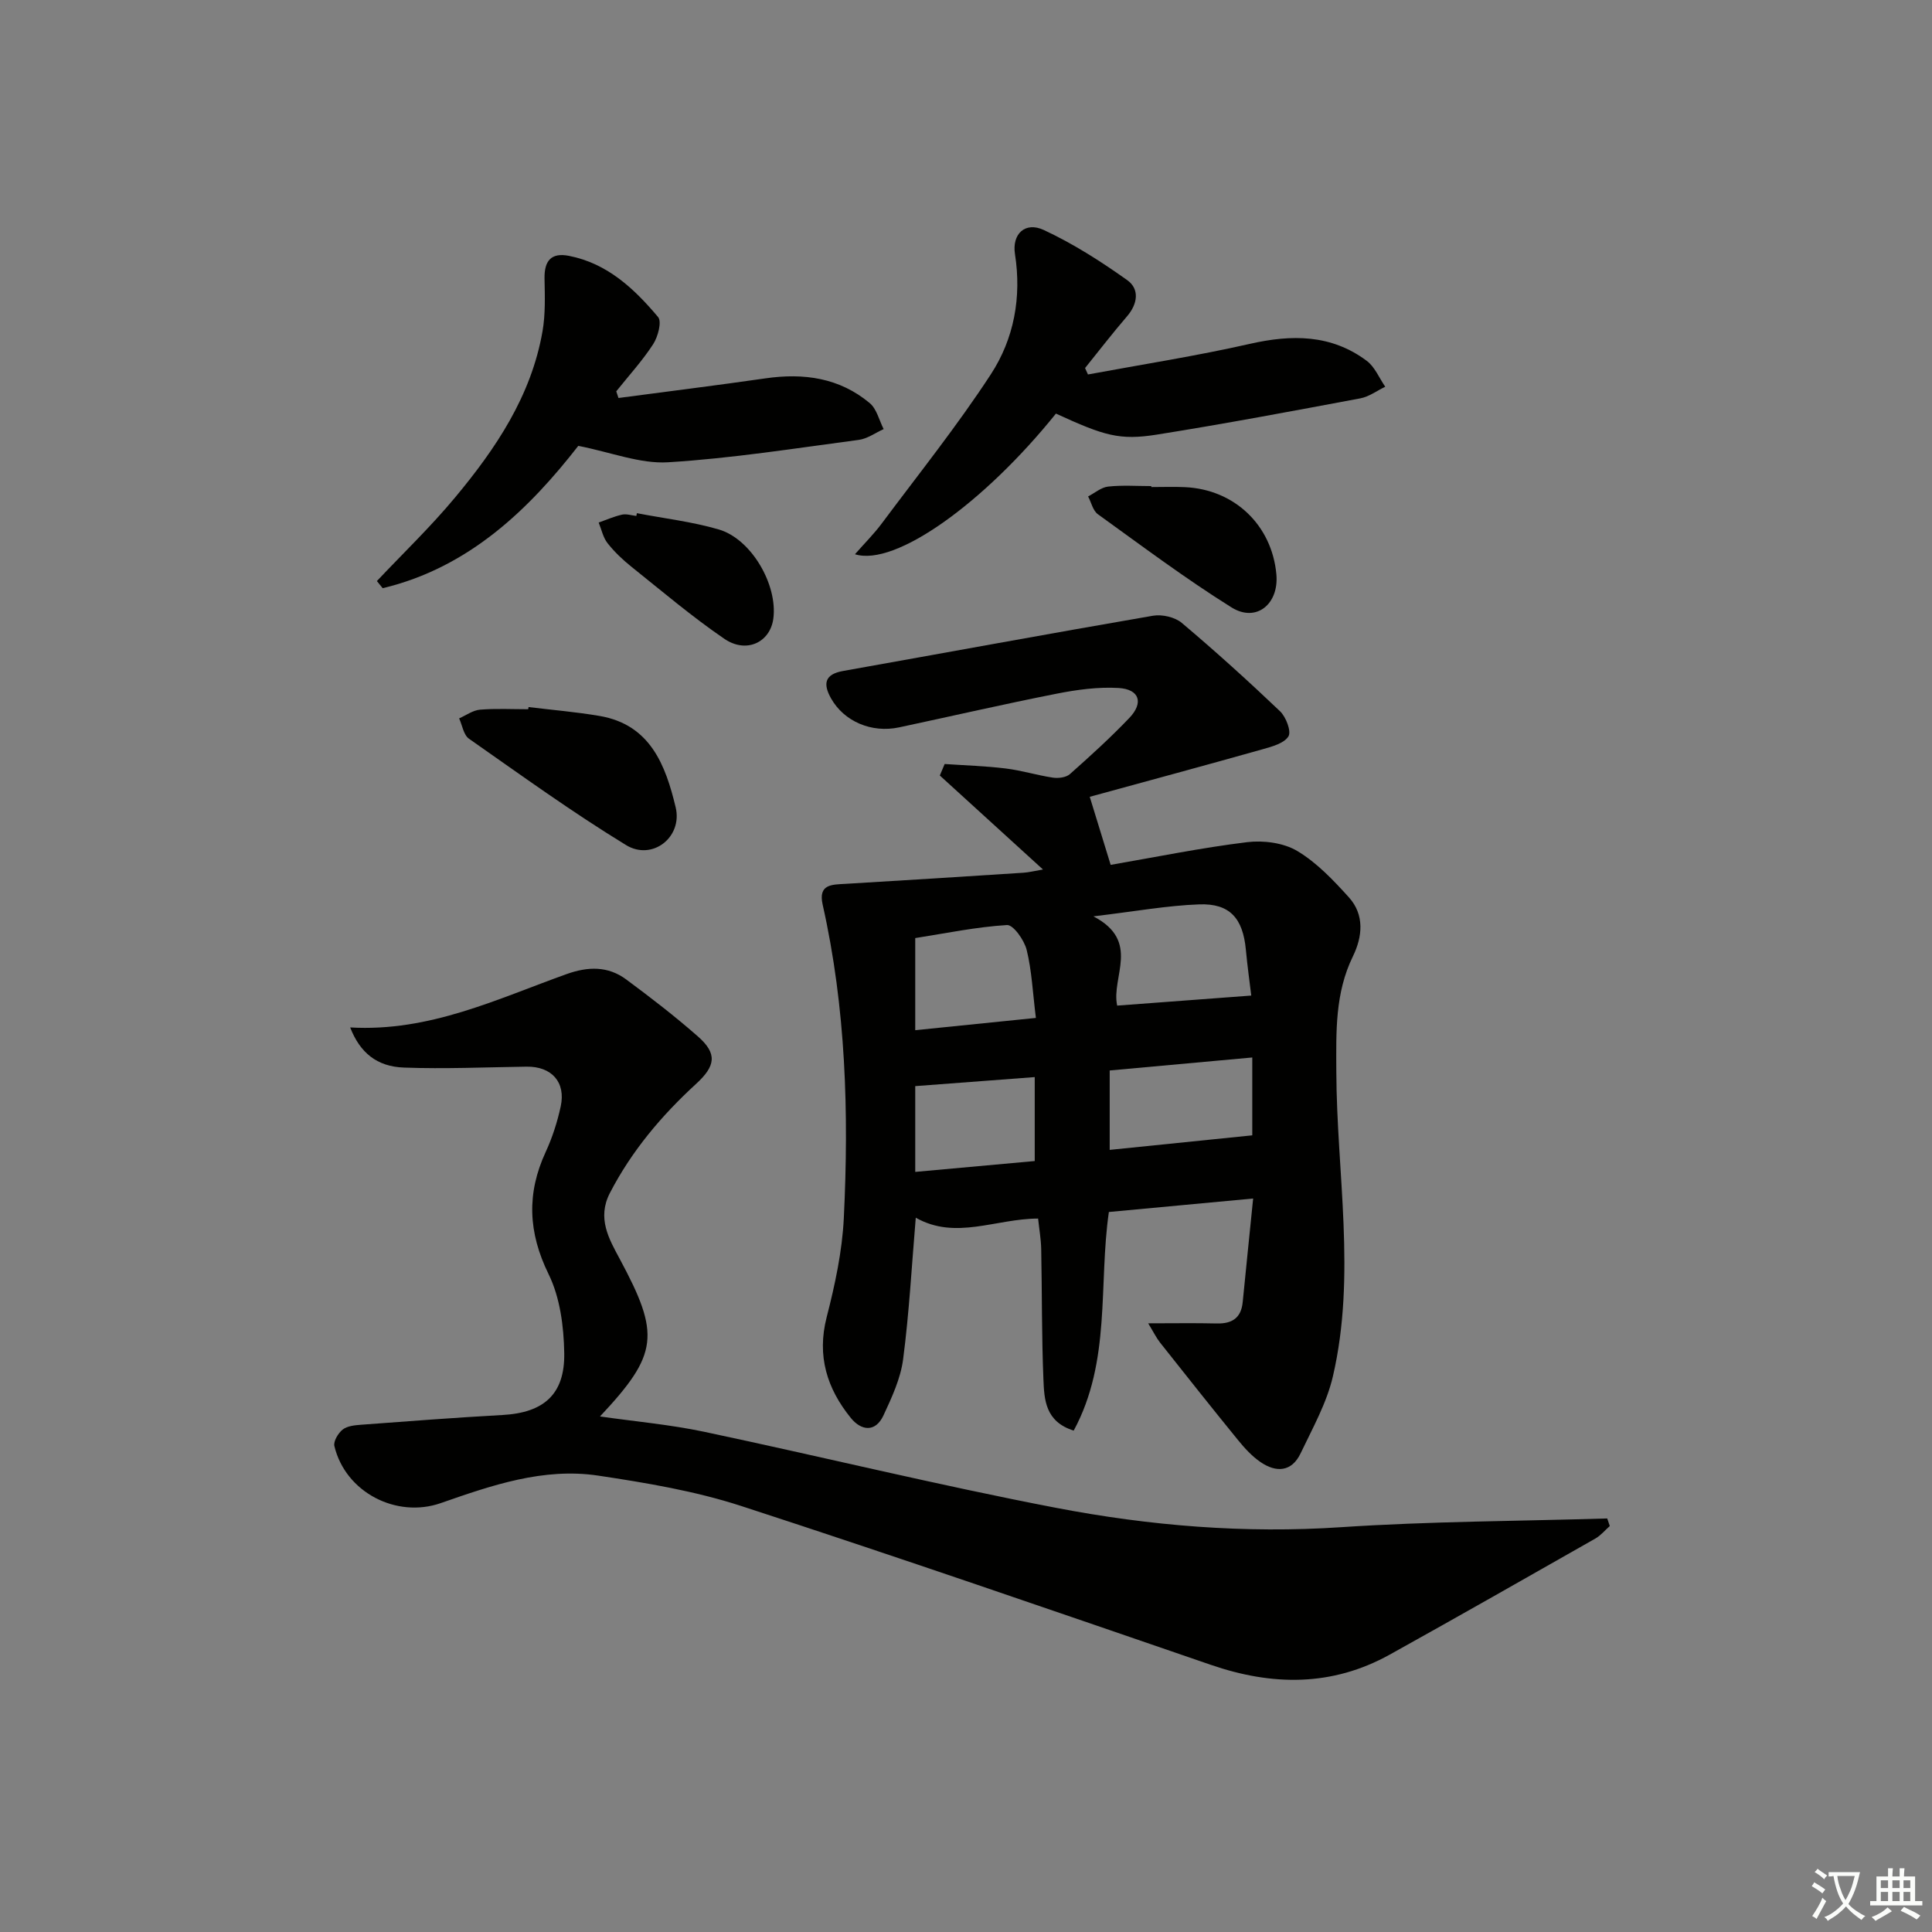 <svg enable-background="new 0 0 400 400" viewBox="0 0 400 400" xmlns="http://www.w3.org/2000/svg"><rect x="0" y="0" width="400" height="400" fill="#808080" stroke="none"/><path d="m377.9 391.2c-.2.3-.4.5-.6.8-.7-.6-1.4-1-2.2-1.5.2-.3.4-.5.5-.8.6.4 1.4.8 2.3 1.5zm-1.8 6.1c-.2-.2-.5-.4-.9-.6.4-.6.8-1.2 1.2-1.9s.7-1.3.9-1.9c.3.3.5.5.8.7-.7 1.3-1.4 2.6-2 3.7zm2.2-9c-.3.3-.5.5-.6.8-.6-.6-1.3-1.1-2-1.5.3-.3.5-.5.6-.7.6.5 1.3.9 2 1.4zm.3.2v-.9h2 4.5c-.3 1.3-.6 2.5-1 3.6s-.9 2.1-1.4 3c.4.5 1 1 1.6 1.4s1.2.8 1.9 1.1c-.3.2-.5.4-.8.8-.4-.3-1-.7-1.6-1.2s-1.2-1.1-1.6-1.6c-.5.6-1.1 1.1-1.7 1.6s-1.4.9-2.1 1.4c-.1-.3-.3-.5-.7-.8.6-.2 1.2-.5 1.9-1s1.4-1.1 2-1.8c-.5-.8-.9-1.6-1.2-2.5s-.6-2-.8-3.2c-.4.1-.7.1-1 .1zm2.5 2.7c.3 1 .7 1.7 1 2.2.3-.5.6-1.1 1-2s.6-1.9.9-3h-3.2-.4c.1.9.3 1.8.7 2.8z" fill="#fbfcfa"/><path d="m396.5 388.5v1.5 3.6h1.5v.9c-.4 0-1 0-1.7 0h-7.9c-.5 0-.9 0-1.2 0v-.9h1.3v-3.5c0-.7 0-1.2 0-1.6h2.4c0-.8 0-1.4 0-1.7h1c0 .3-.1.8-.1 1.7h1.5c0-.8 0-1.4 0-1.7h1c0 .3-.1.9-.1 1.7zm-8.2 9.2c-.2-.3-.5-.5-.8-.8.8-.3 1.4-.6 1.9-.9s1-.7 1.4-1.1c.3.3.6.5.9.8-1.6 1-2.8 1.6-3.4 2zm2.6-6.8v-1.6h-1.5v1.6zm0 2.7v-1.9h-1.5v1.9zm2.4-2.7v-1.6h-1.5v1.6zm0 2.7v-1.9h-1.5v1.9zm.2 2 .7-.8c.4.2.9.5 1.6.8s1.3.7 1.8 1c-.3.3-.5.6-.8.8-.4-.3-1.5-1-3.3-1.8zm2-4.7v-1.6h-1.4v1.6zm0 2.7v-1.9h-1.4v1.9z" fill="#fbfcfa"/><g fill="#010100"><path d="m237.72 273.98c5.33 0 9.75-.08 14.17.03 3.19.08 5.08-1.13 5.4-4.43.68-6.91 1.39-13.81 2.16-21.44-10.53.98-20.16 1.88-29.87 2.79-2.17 15.03.51 30.87-7.28 45.26-5.91-1.85-6.1-6.44-6.27-10.6-.37-8.98-.28-17.98-.46-26.97-.04-2.09-.42-4.18-.64-6.33-8.8.02-17.08 4.51-25.33-.18-.84 9.94-1.36 19.68-2.62 29.32-.52 3.98-2.34 7.89-4.06 11.6-1.68 3.6-4.61 3.19-6.76.55-4.93-6.08-7.07-12.82-5.01-20.86 1.72-6.7 3.21-13.6 3.55-20.48 1.07-21.79.44-43.53-4.38-64.96-.95-4.24 1.91-4.13 4.74-4.29 12.28-.72 24.55-1.51 36.82-2.3 1.12-.07 2.23-.36 4.06-.67-7.43-6.77-14.39-13.12-21.36-19.46.33-.79.67-1.59 1-2.38 4.22.29 8.47.41 12.67.93 3.27.4 6.46 1.4 9.72 1.89 1.14.17 2.73-.02 3.53-.72 4.22-3.74 8.41-7.55 12.31-11.63 3.01-3.15 2.11-5.95-2.22-6.21-4.24-.25-8.62.35-12.82 1.18-10.9 2.15-21.73 4.65-32.6 6.97-5.75 1.23-11.44-1.24-14.12-6.01-1.68-3-1.33-4.98 2.49-5.66 21.39-3.81 42.76-7.75 64.17-11.44 1.88-.32 4.54.28 5.96 1.48 6.97 5.88 13.74 12 20.34 18.29 1.24 1.18 2.38 4.17 1.75 5.2-.9 1.46-3.42 2.13-5.37 2.68-11.88 3.35-23.8 6.56-35.77 9.84 1.68 5.47 2.92 9.51 4.33 14.09 9.36-1.61 18.76-3.54 28.26-4.7 3.38-.41 7.52.13 10.36 1.82 4.05 2.41 7.49 6.05 10.7 9.6 3.27 3.62 2.82 8.15.84 12.21-3.73 7.63-3.47 15.6-3.44 23.81.07 21.05 4.15 42.2-.7 63.13-1.28 5.54-4.21 10.75-6.69 15.96-1.85 3.88-5.07 4.04-8.33 1.8-1.74-1.2-3.25-2.84-4.6-4.5-5.45-6.69-10.81-13.45-16.17-20.22-.78-1-1.33-2.13-2.46-3.99zm21.34-67.86c-.32-2.66-.8-6.08-1.12-9.52-.61-6.46-3.31-9.59-9.65-9.36-6.66.24-13.29 1.46-21.91 2.48 9.89 5.17 3.62 12.55 4.92 18.48 9.26-.7 18.2-1.37 27.76-2.08zm-29.31 31.95c9.83-1 19.48-1.98 29.52-3.01 0-4.77 0-10.17 0-16.12-9.89.9-19.53 1.78-29.52 2.69zm-15.28-27.32c-.66-5.28-.85-9.79-1.91-14.09-.5-2.02-2.77-5.22-4.07-5.14-6.37.39-12.68 1.71-19 2.7v19.07c8.39-.85 16.38-1.66 24.98-2.54zm-.24 29.63c0-6.27 0-11.66 0-17.38-8.53.64-16.68 1.26-24.74 1.87v17.76c8.36-.76 16.35-1.49 24.74-2.25z"/><path d="m72.5 212.72c16.43.95 30.42-5.9 44.82-11.05 4.39-1.57 8.54-1.69 12.31 1.1 5.08 3.76 10.1 7.63 14.85 11.8 4.08 3.58 3.69 6.12-.38 9.85-7.15 6.56-13.33 13.88-17.83 22.58-2.69 5.2-.19 9.51 2.03 13.63 8.42 15.66 8.06 19.7-4.08 32.63 7.29 1.05 14.46 1.68 21.45 3.15 24.35 5.15 48.54 11.08 72.98 15.77 19.42 3.73 39.09 5.34 59 4.01 18.33-1.22 36.74-1.25 55.11-1.81.18.52.36 1.04.53 1.57-.99.87-1.87 1.95-2.99 2.59-14.17 8.05-28.33 16.12-42.57 24.03-11.97 6.64-24.33 6.49-37.06 2.11-32.34-11.11-64.67-22.29-97.18-32.87-9.56-3.11-19.66-4.8-29.64-6.3-11.34-1.7-22.05 2.01-32.59 5.69-9.19 3.21-19.75-2.24-22.03-11.81-.23-.98.78-2.67 1.71-3.41.94-.75 2.49-.9 3.79-1 9.77-.73 19.54-1.48 29.32-2.02 8.48-.47 12.91-4.23 12.77-12.8-.09-5.51-.86-11.51-3.24-16.36-4.24-8.65-4.57-16.71-.6-25.3 1.38-2.99 2.41-6.21 3.11-9.43 1.09-5.05-1.91-8.31-7.09-8.23-8.45.12-16.91.5-25.34.19-5.69-.19-9.15-3.14-11.16-8.31z"/><path d="m225.25 77.53c11.17-2.07 22.41-3.82 33.48-6.33 8.7-1.98 16.86-2 24.23 3.5 1.68 1.25 2.58 3.55 3.84 5.37-1.71.82-3.34 2.06-5.14 2.4-14.02 2.63-28.05 5.27-42.14 7.51-7.75 1.23-10.92.23-20.9-4.35-14.86 18.48-33.26 31.74-41.61 29.12 1.99-2.27 3.93-4.2 5.54-6.36 7.63-10.23 15.63-20.22 22.59-30.89 4.79-7.34 6.4-15.93 5-24.89-.65-4.17 2.1-6.79 5.97-4.99 6.06 2.82 11.81 6.49 17.27 10.38 2.57 1.83 2.2 4.89-.04 7.49-3 3.49-5.81 7.13-8.69 10.71.2.44.4.88.6 1.33z"/><path d="m128.05 82.4c10.15-1.35 20.32-2.61 30.46-4.07 7.91-1.14 15.3-.11 21.56 5.13 1.45 1.21 1.95 3.56 2.88 5.38-1.71.77-3.36 1.99-5.13 2.23-13.15 1.74-26.29 3.83-39.51 4.64-5.77.35-11.72-2.05-18.58-3.4-10.05 12.89-22.49 25.18-40.5 29.47-.4-.49-.8-.99-1.2-1.48 5.41-5.74 11.13-11.22 16.17-17.28 8.45-10.14 15.79-21.04 18.12-34.42.62-3.56.49-7.28.42-10.92s1.33-5.44 5.05-4.71c7.95 1.55 13.53 6.81 18.46 12.67.81.96-.03 4.09-1.02 5.62-2.24 3.45-5.06 6.53-7.64 9.76.15.46.31.92.46 1.38z"/><path d="m109.43 146.39c4.91.6 9.85 1.01 14.71 1.84 10.53 1.8 13.67 10.24 15.75 18.92 1.48 6.19-4.86 11.13-10.28 7.81-11.16-6.82-21.79-14.51-32.52-22.02-1.11-.78-1.38-2.77-2.03-4.21 1.44-.63 2.85-1.68 4.33-1.8 3.3-.27 6.65-.09 9.97-.09.02-.14.04-.29.07-.45z"/><path d="m238.37 100.84c2.32 0 4.65-.09 6.97.02 10.26.47 17.99 7.88 18.92 18.04.56 6.17-4.17 10.06-9.3 6.85-9.52-5.95-18.53-12.71-27.65-19.28-1.03-.74-1.37-2.44-2.03-3.69 1.38-.71 2.72-1.89 4.16-2.04 2.95-.32 5.95-.1 8.93-.1z"/><path d="m131.86 106.25c5.66 1.09 11.45 1.76 16.96 3.37 6.76 1.98 12.22 11.48 11.29 18.46-.65 4.9-5.57 7.3-10.14 4.18-6.69-4.57-12.9-9.85-19.24-14.92-1.81-1.45-3.53-3.08-4.95-4.89-.92-1.17-1.24-2.82-1.83-4.26 1.61-.57 3.18-1.27 4.84-1.64.92-.2 1.97.16 2.96.27.04-.19.07-.38.11-.57z"/></g></svg>